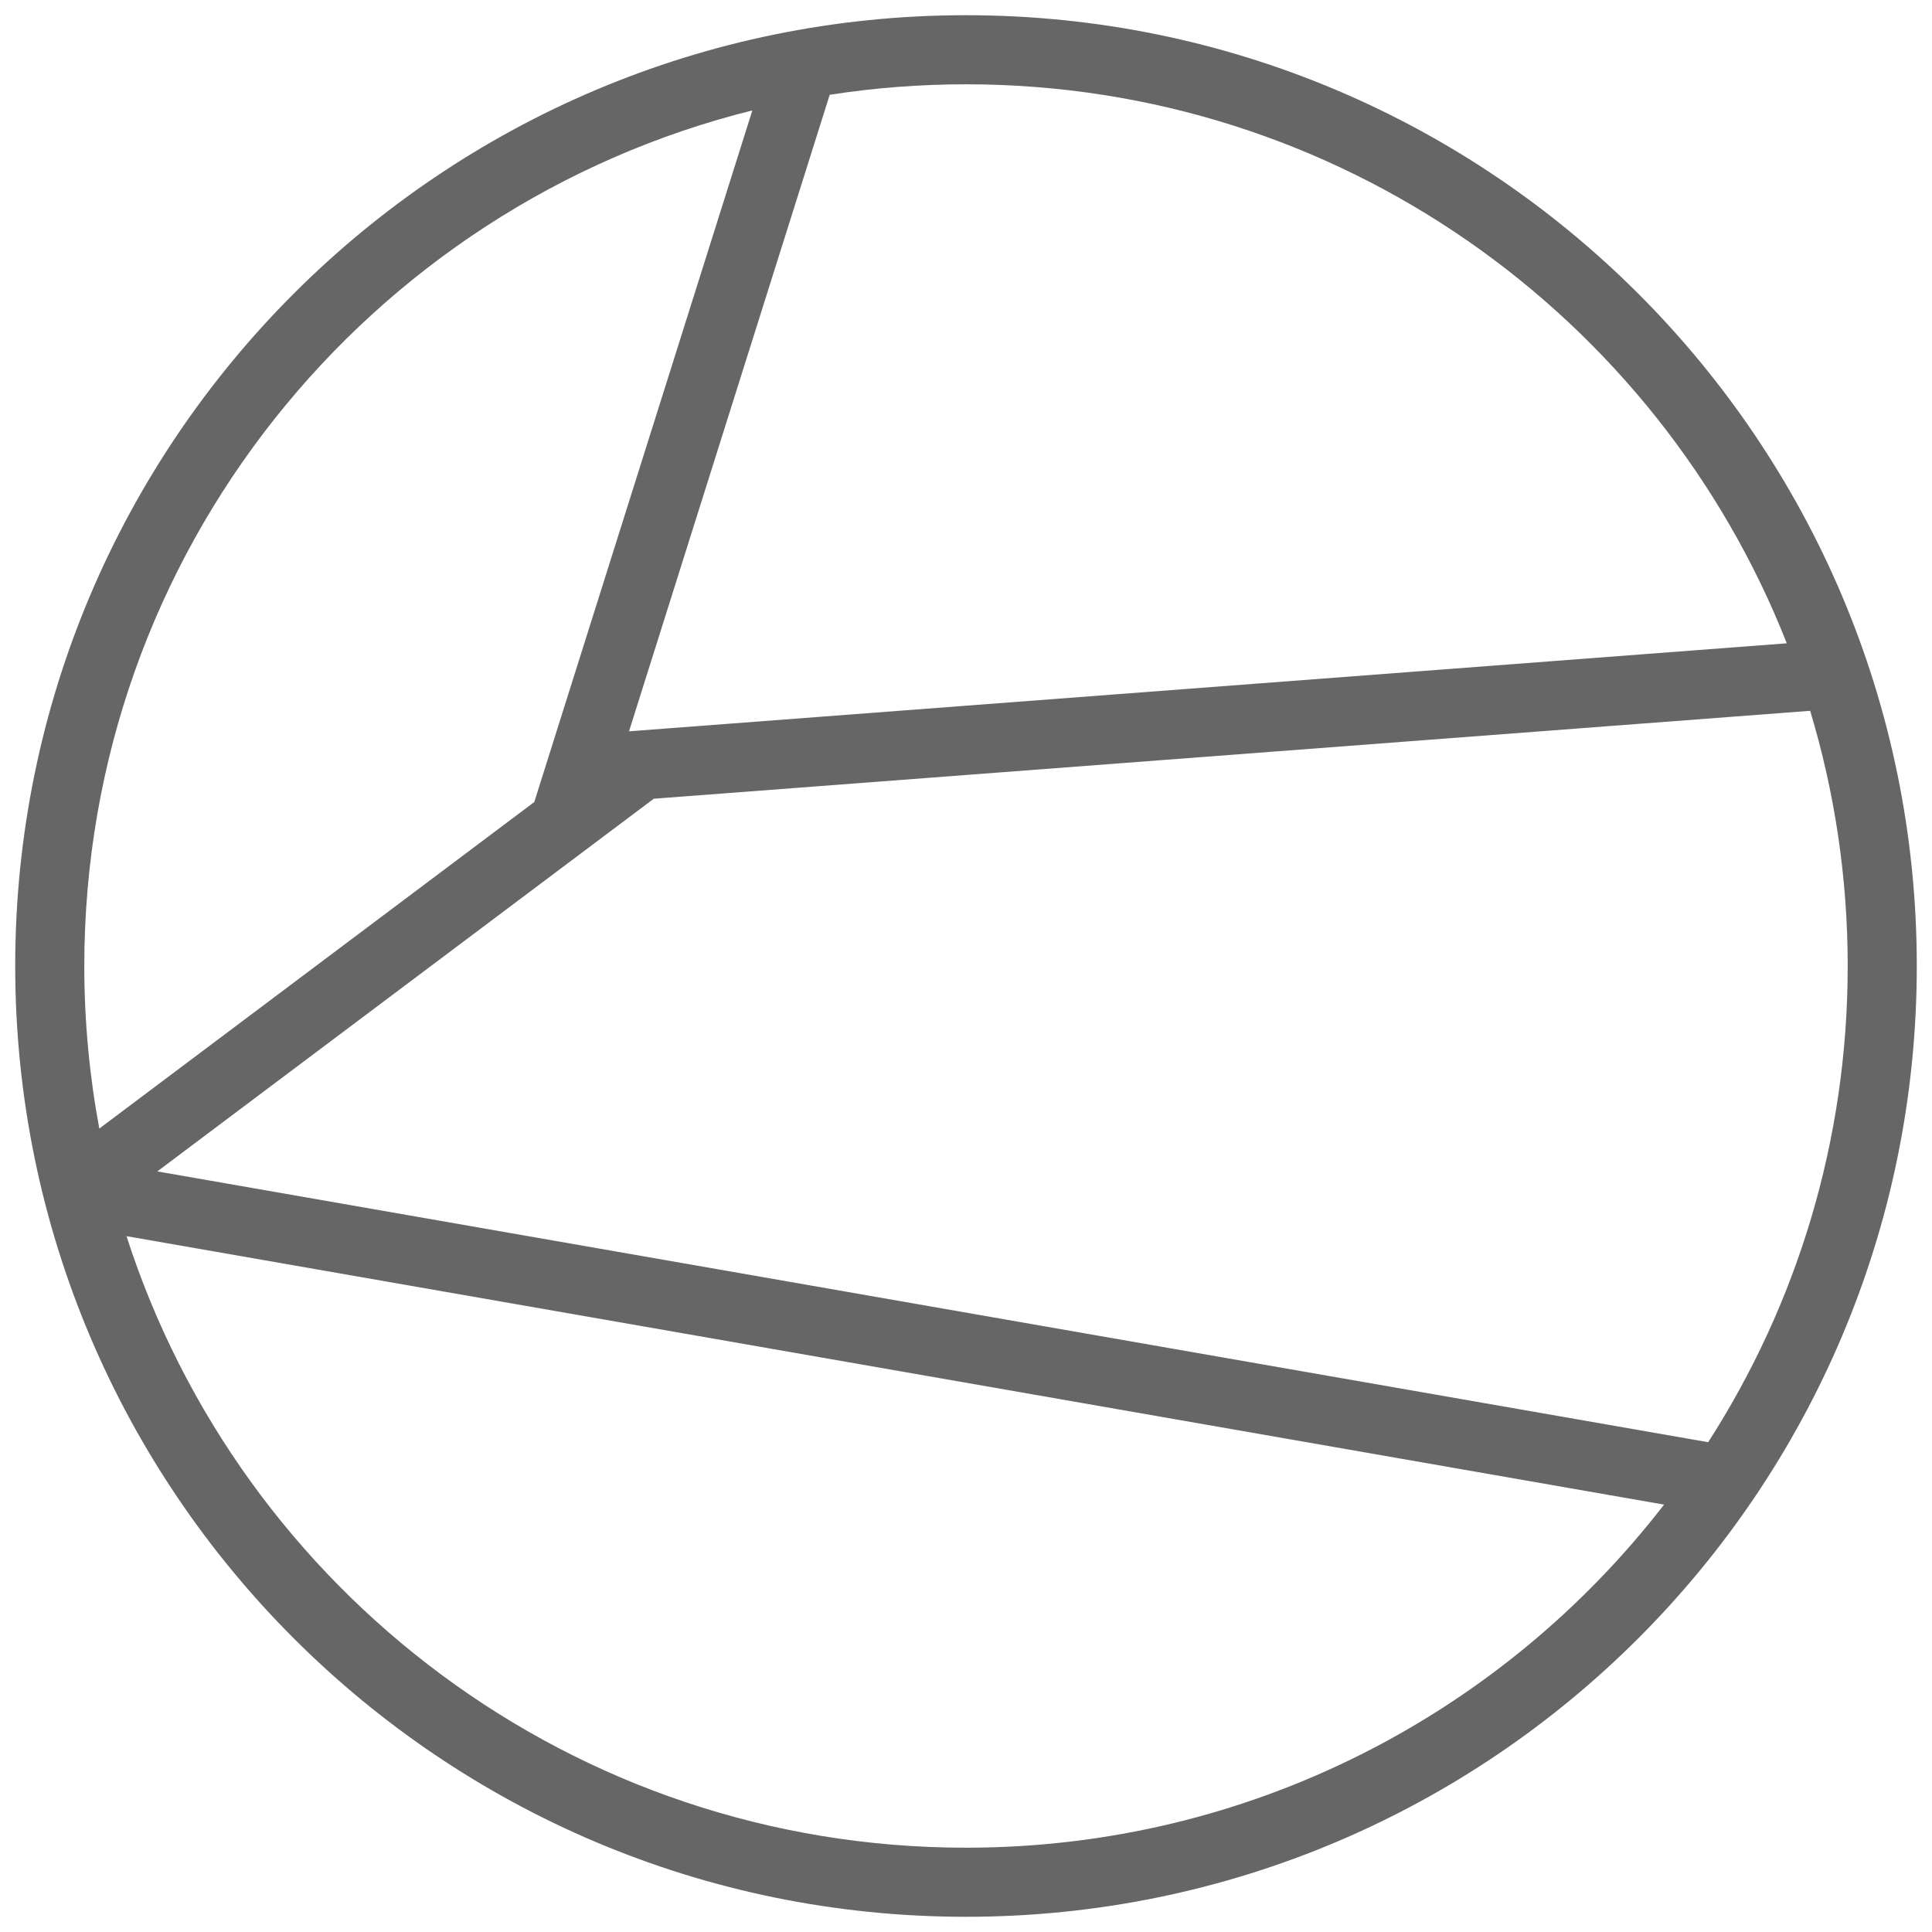 <?xml version="1.0" encoding="UTF-8"?>
<!DOCTYPE svg PUBLIC "-//W3C//DTD SVG 1.1//EN" "http://www.w3.org/Graphics/SVG/1.1/DTD/svg11.dtd">
<!-- Creator: CorelDRAW X7 -->
<svg xmlns="http://www.w3.org/2000/svg" xml:space="preserve" width="10in" height="10in" version="1.1" style="shape-rendering:geometricPrecision; text-rendering:geometricPrecision; image-rendering:optimizeQuality; fill-rule:evenodd; clip-rule:evenodd"
viewBox="0 0 1000000 1000000"
 xmlns:xlink="http://www.w3.org/1999/xlink">
 <defs>
  <style type="text/css">
   <![CDATA[
    .fil0 {fill:#666666}
   ]]>
  </style>
 </defs>
 <g id="Layer_x0020_1">
  <path class="fil0" d="M51403 584141l225136 -169001 112874 -357987c-198610,49433 -345781,228932 -345781,442847 0,28749 2687,56867 7771,84141zm378054 -535078l-103881 329468 599258 -45556c-66659,-169428 -231734,-289343 -424834,-289343 -23993,0 -47554,1855 -70543,5431zm507474 318853l-598531 45501 -256975 192900 802723 140161c45703,-71087 72220,-155683 72220,-246478 0,-45934 -6814,-90269 -19437,-132084zm-75620 410874l-795824 -138955c59046,183641 231241,316533 434513,316533 147064,0 277852,-69571 361311,-177578zm-361311 -770916c271793,0 492126,220333 492126,492126 0,271793 -220333,492126 -492126,492126 -271793,0 -492126,-220333 -492126,-492126 0,-271793 220333,-492126 492126,-492126z"/>
 </g>
</svg>
